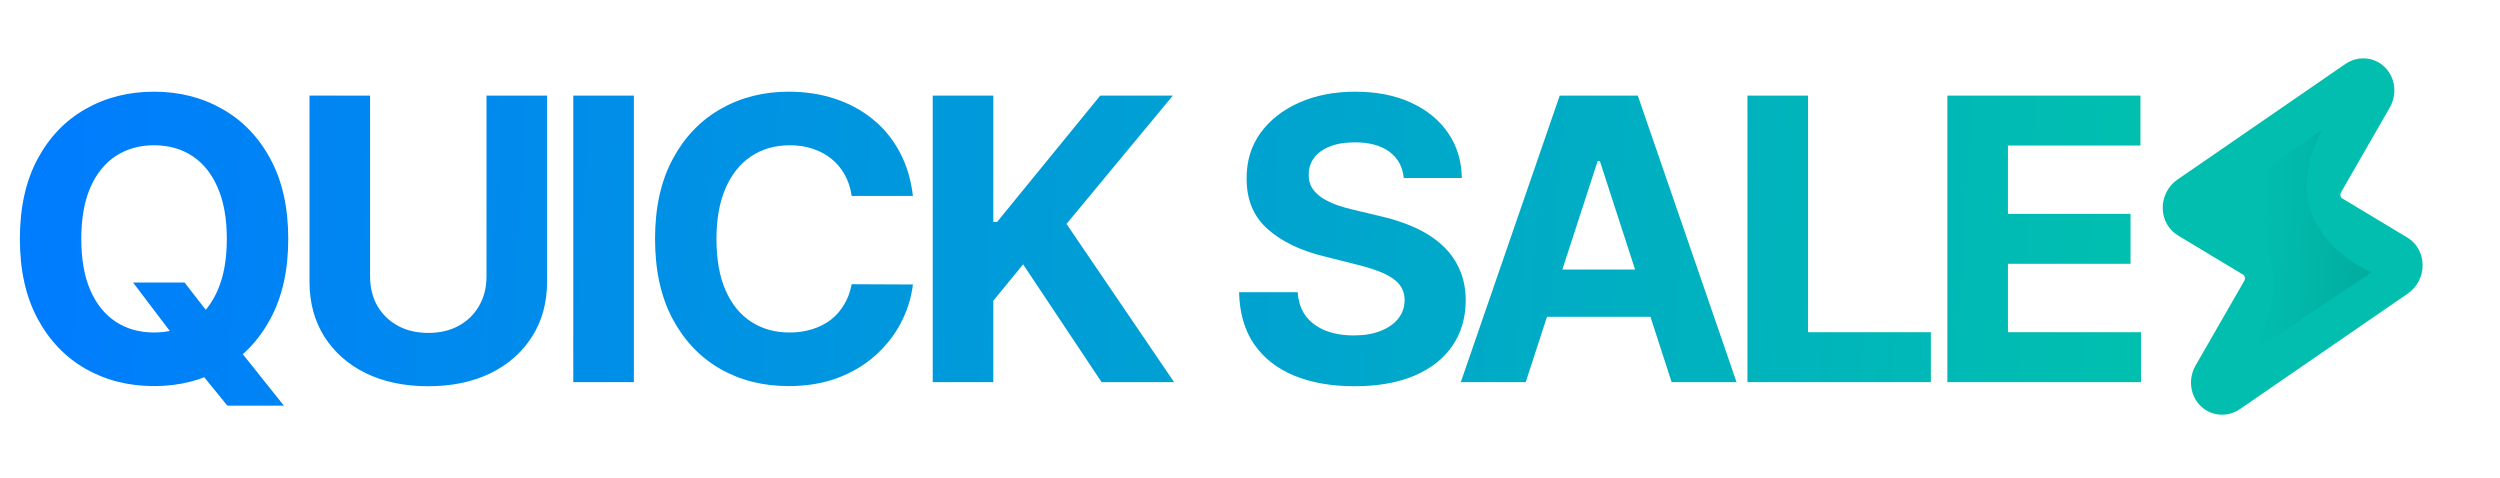 <svg width="157" height="30" viewBox="0 0 157 30" fill="none" xmlns="http://www.w3.org/2000/svg">
<path d="M8.357 17.743H11.591L13.216 19.835L14.815 21.698L17.829 25.476H14.279L12.206 22.928L11.142 21.416L8.357 17.743ZM18.102 15.002C18.102 16.964 17.73 18.634 16.986 20.011C16.248 21.387 15.24 22.439 13.963 23.165C12.692 23.886 11.262 24.246 9.675 24.246C8.076 24.246 6.64 23.883 5.369 23.156C4.098 22.43 3.093 21.378 2.355 20.002C1.617 18.625 1.248 16.958 1.248 15.002C1.248 13.039 1.617 11.37 2.355 9.993C3.093 8.616 4.098 7.568 5.369 6.847C6.64 6.121 8.076 5.758 9.675 5.758C11.262 5.758 12.692 6.121 13.963 6.847C15.24 7.568 16.248 8.616 16.986 9.993C17.73 11.37 18.102 13.039 18.102 15.002ZM14.244 15.002C14.244 13.731 14.054 12.659 13.673 11.786C13.298 10.913 12.768 10.251 12.083 9.8C11.397 9.349 10.595 9.123 9.675 9.123C8.755 9.123 7.953 9.349 7.267 9.8C6.582 10.251 6.049 10.913 5.668 11.786C5.293 12.659 5.105 13.731 5.105 15.002C5.105 16.273 5.293 17.345 5.668 18.218C6.049 19.091 6.582 19.753 7.267 20.204C7.953 20.655 8.755 20.881 9.675 20.881C10.595 20.881 11.397 20.655 12.083 20.204C12.768 19.753 13.298 19.091 13.673 18.218C14.054 17.345 14.244 16.273 14.244 15.002ZM30.552 6.004H34.356V17.691C34.356 19.003 34.043 20.151 33.416 21.135C32.795 22.119 31.925 22.887 30.806 23.438C29.688 23.982 28.384 24.255 26.896 24.255C25.402 24.255 24.096 23.982 22.977 23.438C21.858 22.887 20.988 22.119 20.367 21.135C19.746 20.151 19.436 19.003 19.436 17.691V6.004H23.241V17.366C23.241 18.051 23.39 18.66 23.689 19.193C23.993 19.726 24.421 20.145 24.972 20.45C25.522 20.755 26.164 20.907 26.896 20.907C27.634 20.907 28.276 20.755 28.82 20.45C29.371 20.145 29.796 19.726 30.095 19.193C30.399 18.66 30.552 18.051 30.552 17.366V6.004ZM39.807 6.004V24H36.002V6.004H39.807ZM57.332 12.304H53.483C53.413 11.806 53.269 11.364 53.052 10.977C52.836 10.585 52.557 10.251 52.217 9.975C51.878 9.7 51.485 9.489 51.04 9.343C50.601 9.196 50.123 9.123 49.608 9.123C48.676 9.123 47.865 9.354 47.173 9.817C46.482 10.274 45.946 10.942 45.566 11.821C45.185 12.694 44.994 13.754 44.994 15.002C44.994 16.285 45.185 17.363 45.566 18.235C45.952 19.108 46.491 19.767 47.182 20.213C47.874 20.658 48.673 20.881 49.581 20.881C50.091 20.881 50.562 20.813 50.996 20.678C51.435 20.544 51.825 20.347 52.165 20.09C52.505 19.826 52.786 19.507 53.008 19.132C53.237 18.757 53.395 18.329 53.483 17.849L57.332 17.866C57.232 18.692 56.983 19.489 56.585 20.257C56.192 21.018 55.662 21.701 54.994 22.304C54.332 22.902 53.541 23.376 52.622 23.728C51.708 24.073 50.674 24.246 49.52 24.246C47.915 24.246 46.479 23.883 45.214 23.156C43.954 22.43 42.959 21.378 42.226 20.002C41.5 18.625 41.137 16.958 41.137 15.002C41.137 13.039 41.506 11.37 42.244 9.993C42.982 8.616 43.984 7.568 45.249 6.847C46.514 6.121 47.938 5.758 49.52 5.758C50.562 5.758 51.529 5.904 52.42 6.197C53.316 6.49 54.11 6.917 54.801 7.48C55.492 8.036 56.055 8.719 56.488 9.527C56.927 10.336 57.209 11.261 57.332 12.304ZM58.575 24V6.004H62.38V13.938H62.618L69.094 6.004H73.654L66.976 14.062L73.734 24H69.182L64.252 16.601L62.38 18.886V24H58.575ZM88.156 11.179C88.086 10.47 87.784 9.92 87.251 9.527C86.718 9.135 85.995 8.939 85.081 8.939C84.46 8.939 83.936 9.026 83.508 9.202C83.08 9.372 82.752 9.609 82.524 9.914C82.301 10.219 82.19 10.564 82.19 10.951C82.178 11.273 82.246 11.554 82.392 11.794C82.544 12.035 82.752 12.243 83.016 12.418C83.279 12.588 83.584 12.738 83.93 12.867C84.275 12.989 84.644 13.095 85.037 13.183L86.654 13.569C87.439 13.745 88.159 13.979 88.816 14.272C89.472 14.565 90.04 14.926 90.52 15.353C91.001 15.781 91.373 16.285 91.636 16.865C91.906 17.445 92.043 18.11 92.049 18.859C92.043 19.961 91.762 20.916 91.206 21.724C90.655 22.527 89.858 23.151 88.816 23.596C87.778 24.035 86.528 24.255 85.063 24.255C83.61 24.255 82.345 24.032 81.267 23.587C80.195 23.142 79.357 22.483 78.754 21.61C78.156 20.731 77.843 19.644 77.814 18.35H81.496C81.537 18.953 81.709 19.457 82.014 19.861C82.325 20.259 82.738 20.561 83.253 20.766C83.775 20.965 84.363 21.065 85.019 21.065C85.664 21.065 86.223 20.971 86.698 20.784C87.178 20.596 87.55 20.336 87.814 20.002C88.077 19.668 88.209 19.284 88.209 18.851C88.209 18.446 88.089 18.107 87.849 17.831C87.615 17.556 87.269 17.322 86.812 17.128C86.361 16.935 85.807 16.759 85.151 16.601L83.192 16.109C81.674 15.74 80.476 15.163 79.598 14.378C78.719 13.593 78.282 12.536 78.288 11.206C78.282 10.116 78.572 9.164 79.158 8.35C79.75 7.536 80.561 6.9 81.592 6.443C82.623 5.986 83.795 5.758 85.107 5.758C86.443 5.758 87.609 5.986 88.605 6.443C89.606 6.9 90.385 7.536 90.942 8.35C91.499 9.164 91.786 10.107 91.803 11.179H88.156ZM95.815 24H91.738L97.95 6.004H102.854L109.057 24H104.98L100.472 10.116H100.332L95.815 24ZM95.56 16.926H105.191V19.896H95.56V16.926ZM109.739 24V6.004H113.544V20.863H121.259V24H109.739ZM122.294 24V6.004H134.42V9.141H126.099V13.429H133.797V16.566H126.099V20.863H134.456V24H122.294Z" fill="url(#paint0_linear_586_3724)"/>
<path d="M138.317 23.201C137.952 23.836 138.044 24.633 138.538 25.127C139.033 25.621 139.801 25.682 140.393 25.274L150.933 18.018C151.376 17.714 151.644 17.197 151.642 16.654C151.641 16.11 151.37 15.616 150.926 15.349L146.836 12.888C146.482 12.675 146.371 12.196 146.589 11.819L149.644 6.506C150.008 5.872 149.917 5.075 149.422 4.581C148.928 4.087 148.16 4.026 147.567 4.434L137.027 11.69C136.585 11.994 136.316 12.511 136.318 13.054C136.32 13.598 136.591 14.092 137.035 14.359L141.125 16.82C141.478 17.032 141.589 17.512 141.372 17.889L138.317 23.201ZM148.362 5.735L145.307 11.047C144.655 12.181 144.987 13.618 146.049 14.257L150.139 16.717L139.599 23.972L142.654 18.66C143.306 17.527 142.974 16.09 141.912 15.451L137.822 12.991L148.362 5.735Z" fill="#01BEAF"/>
<path d="M138.317 23.201C137.952 23.836 138.044 24.633 138.538 25.127C139.033 25.621 139.801 25.682 140.393 25.274L150.933 18.018C151.376 17.714 151.644 17.197 151.642 16.654C151.641 16.11 151.37 15.616 150.926 15.349L146.836 12.888C146.482 12.675 146.371 12.196 146.589 11.819L149.644 6.506C150.008 5.872 149.917 5.075 149.422 4.581C148.928 4.087 148.16 4.026 147.567 4.434L137.027 11.69C136.585 11.994 136.316 12.511 136.318 13.054C136.32 13.598 136.591 14.092 137.035 14.359L141.125 16.82C141.478 17.032 141.589 17.512 141.372 17.889L138.317 23.201ZM148.362 5.735L145.307 11.047C144.655 12.181 144.987 13.618 146.049 14.257L150.139 16.717L139.599 23.972L142.654 18.66C143.306 17.527 142.974 16.09 141.912 15.451L137.822 12.991L148.362 5.735Z" stroke="#01BEAF"/>
<path d="M138 13L148 6C142.4 12.4 147 16 150 17L139.5 24C145.1 16.8 141 13.667 138 13Z" fill="url(#paint1_linear_586_3724)" stroke="#01BEAF"/>
<defs>
<linearGradient id="paint0_linear_586_3724" x1="-9.07069e-09" y1="15" x2="133.697" y2="23.031" gradientUnits="userSpaceOnUse">
<stop stop-color="#007BFF"/>
<stop offset="1" stop-color="#00BFAF"/>
</linearGradient>
<linearGradient id="paint1_linear_586_3724" x1="141.5" y1="24" x2="182.5" y2="26" gradientUnits="userSpaceOnUse">
<stop stop-color="#01BEAF"/>
<stop offset="1" stop-color="#005851"/>
</linearGradient>
</defs>
</svg>
